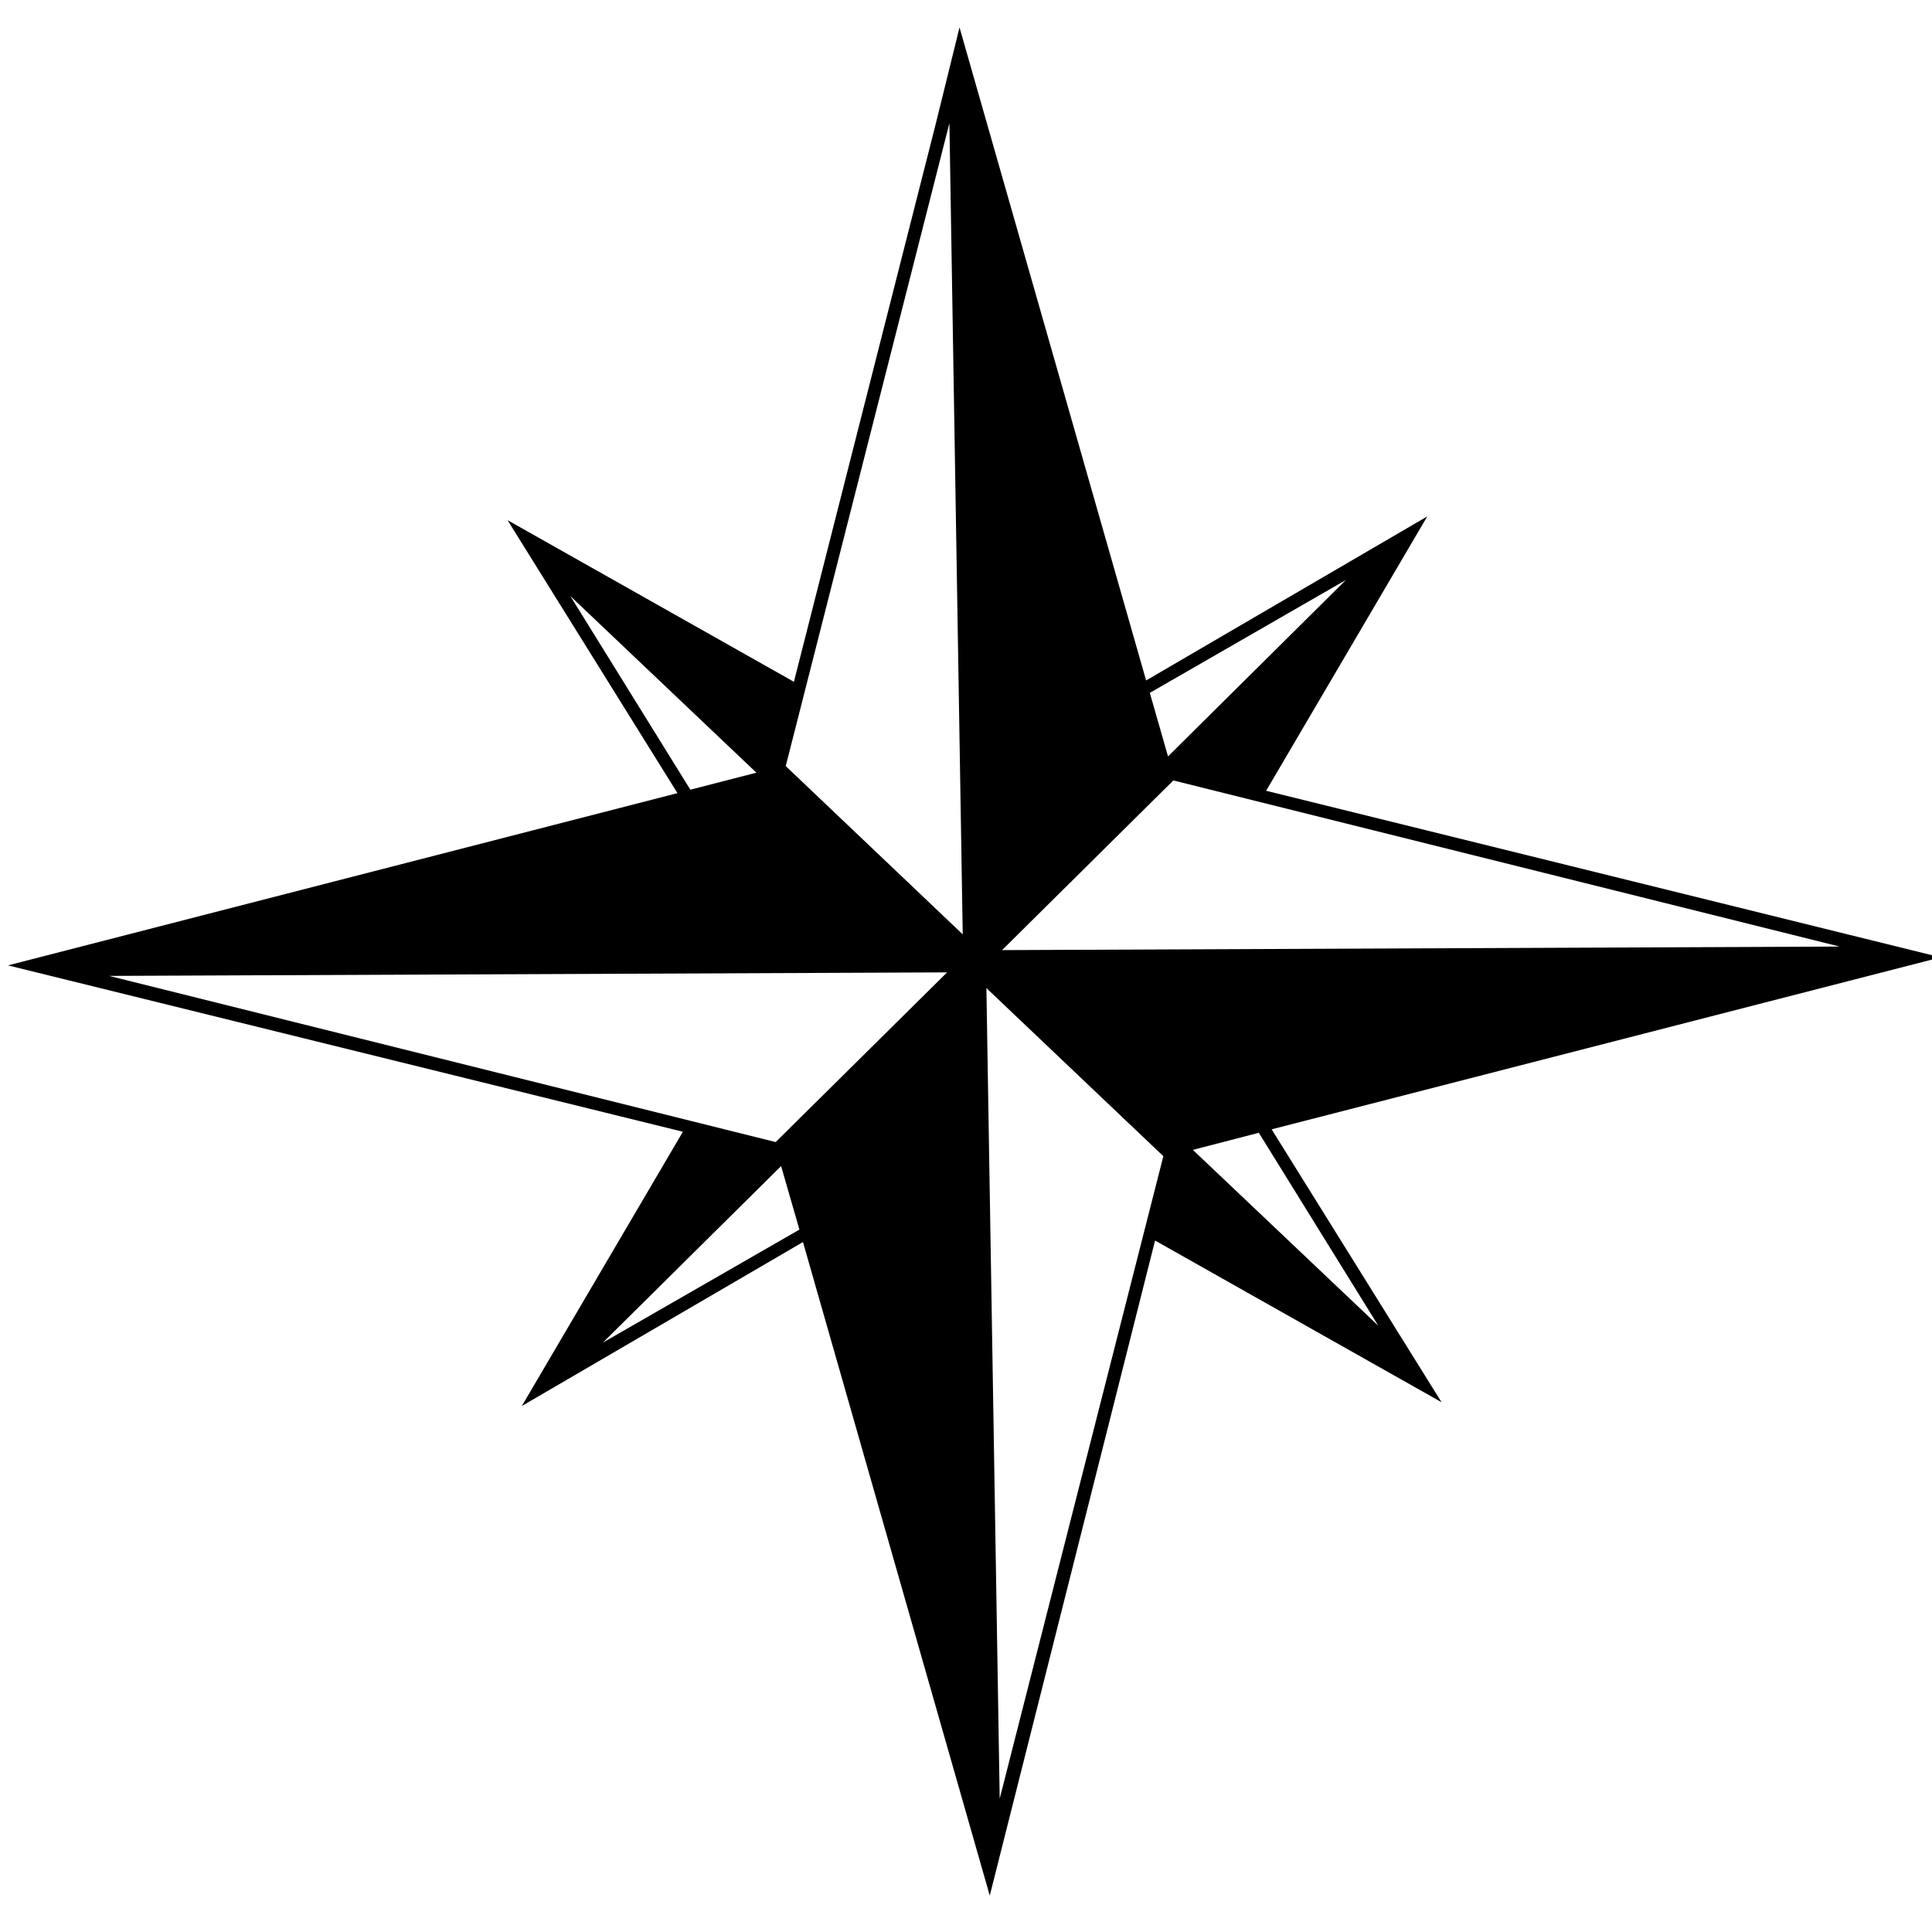 <?xml version="1.0" encoding="UTF-8" standalone="no"?>
<svg xmlns:rdf="http://www.w3.org/1999/02/22-rdf-syntax-ns#" xmlns="http://www.w3.org/2000/svg" enable-background="new 0 0 454 453" xml:space="preserve" height="1e3" viewBox="0 0 1000 1000" width="1e3" version="1.1" y="0px" x="0px" xmlns:cc="http://creativecommons.org/ns#" xmlns:dc="http://purl.org/dc/elements/1.1/"><g transform="translate(-8.939 -504.06)"><g transform="matrix(2.204 -.007 .034 2.14 4.612 519.17)"><path d="m496.32 14.74l-12.5 50.641-73.31 288.15-148.09-83.86 87.82 141.46-346.33 88.84 349.06 86.53-83.38 141.96 145.47-84.77 96.47 338.56 85.66-339.16 148.14 83.88-87.82-141.41 346.09-88.71-348.86-86.63 83.42-142.01-145.47 84.81-96.37-338.28zm-5.25 49.571l6.7 420.11-91.51-87.23 84.81-332.88zm204.99 236.78l-92.06 91.28-9.4-32.91 101.46-58.37zm-401.19 7.91l96.21 91.58-34.17 8.77-62.04-100.35zm311.88 95.82l344.6 86.39-433.24 1.39 88.64-87.78zm-117.07 99.28l-88.72 87.79-344.71-86.41 433.43-1.38zm20.32 8.15l91.49 87.16-84.8 332.63-6.69-419.79zm140.88 75.09l61.73 99.95-95.85-91.13 34.12-8.82zm-247.11 16.98l9.45 32.92-101.66 58.4 92.21-91.32z" transform="matrix(.454 .001 -.007 .467 2.07 -7.056)"/></g></g></svg>
